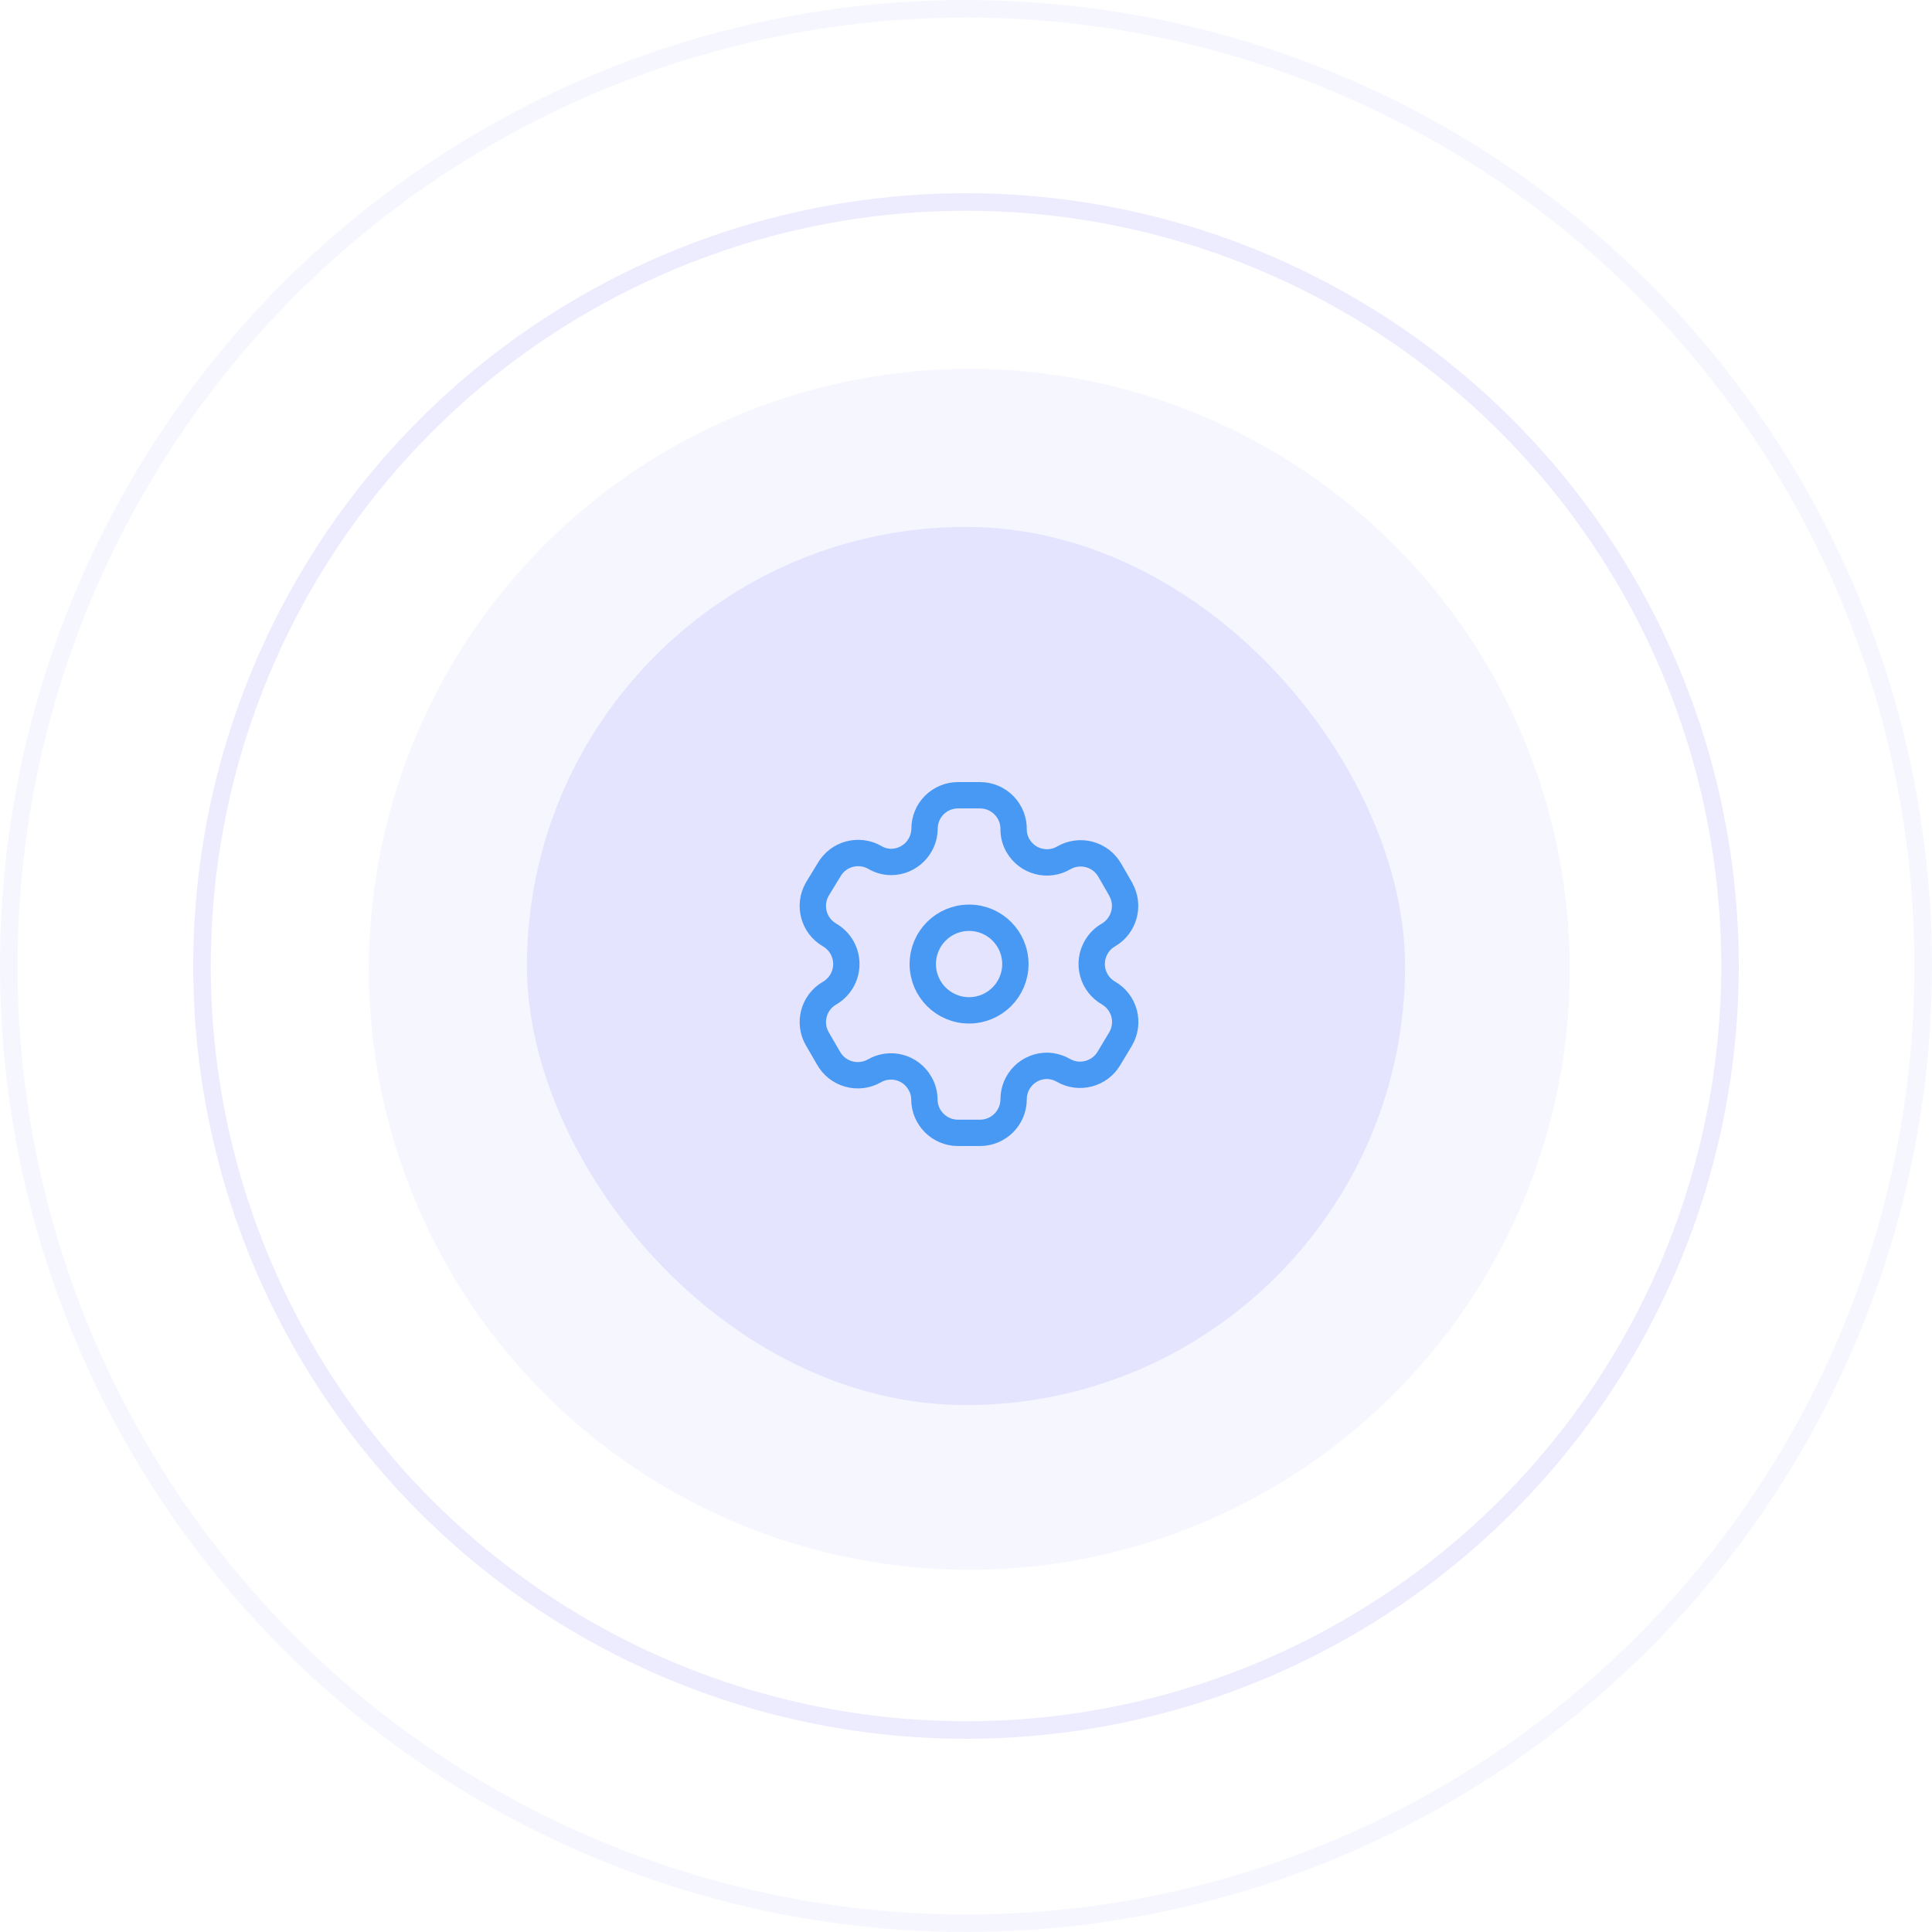 <svg width="110" height="110" viewBox="0 0 110 110" fill="none" xmlns="http://www.w3.org/2000/svg">
<circle opacity="0.05" cx="55.189" cy="55.189" r="34.189" fill="url(#paint0_linear_649_1955)"/>
<circle opacity="0.1" cx="55" cy="55" r="43.5" stroke="#4b42f5"/>
<circle opacity="0.05" cx="55" cy="55" r="54.5" stroke="#4b42f5"/>
<rect x="30" y="30" width="50" height="50" rx="25" fill="#4b42f5" fill-opacity="0.1"/>
<path fill-rule="evenodd" clip-rule="evenodd" d="M63.807 50.624L63.184 49.544C62.658 48.63 61.491 48.314 60.575 48.839V48.839C60.14 49.095 59.62 49.168 59.131 49.041C58.641 48.914 58.223 48.597 57.967 48.161C57.802 47.884 57.714 47.568 57.711 47.246V47.246C57.725 46.729 57.53 46.228 57.17 45.858C56.81 45.487 56.315 45.278 55.797 45.278H54.544C54.037 45.278 53.551 45.48 53.194 45.839C52.837 46.198 52.637 46.684 52.64 47.191V47.191C52.625 48.237 51.773 49.077 50.727 49.077C50.404 49.073 50.089 48.985 49.811 48.82V48.82C48.896 48.296 47.729 48.611 47.203 49.525L46.534 50.624C46.008 51.536 46.319 52.703 47.23 53.232V53.232C47.822 53.574 48.187 54.206 48.187 54.889C48.187 55.572 47.822 56.204 47.23 56.546V56.546C46.321 57.072 46.009 58.235 46.534 59.145V59.145L47.166 60.234C47.413 60.68 47.827 61.008 48.316 61.147C48.806 61.286 49.331 61.225 49.775 60.976V60.976C50.211 60.721 50.731 60.651 51.219 60.782C51.708 60.913 52.123 61.233 52.374 61.672C52.539 61.949 52.627 62.265 52.63 62.587V62.587C52.63 63.644 53.487 64.5 54.544 64.5H55.797C56.85 64.5 57.706 63.649 57.711 62.596V62.596C57.708 62.088 57.909 61.6 58.268 61.241C58.627 60.881 59.115 60.681 59.624 60.683C59.945 60.692 60.26 60.78 60.539 60.939V60.939C61.452 61.465 62.618 61.154 63.148 60.244V60.244L63.807 59.145C64.062 58.707 64.132 58.186 64.001 57.696C63.871 57.207 63.55 56.789 63.111 56.537V56.537C62.672 56.284 62.351 55.867 62.221 55.377C62.09 54.887 62.16 54.366 62.415 53.928C62.581 53.638 62.821 53.398 63.111 53.232V53.232C64.016 52.703 64.326 51.543 63.807 50.633V50.633V50.624Z" stroke="#4799F4" stroke-width="1.5" stroke-linecap="round" stroke-linejoin="round"/>
<circle cx="55.175" cy="54.889" r="2.636" stroke="#4799F4" stroke-width="1.5" stroke-linecap="round" stroke-linejoin="round"/>
<defs>
<linearGradient id="paint0_linear_649_1955" x1="21.265" y1="21" x2="81.486" y2="90.226" gradientUnits="userSpaceOnUse">
<stop stop-color="#4b42f5"/>
<stop offset="1" stop-color="#4b42f5"/>
</linearGradient>
</defs>
</svg>